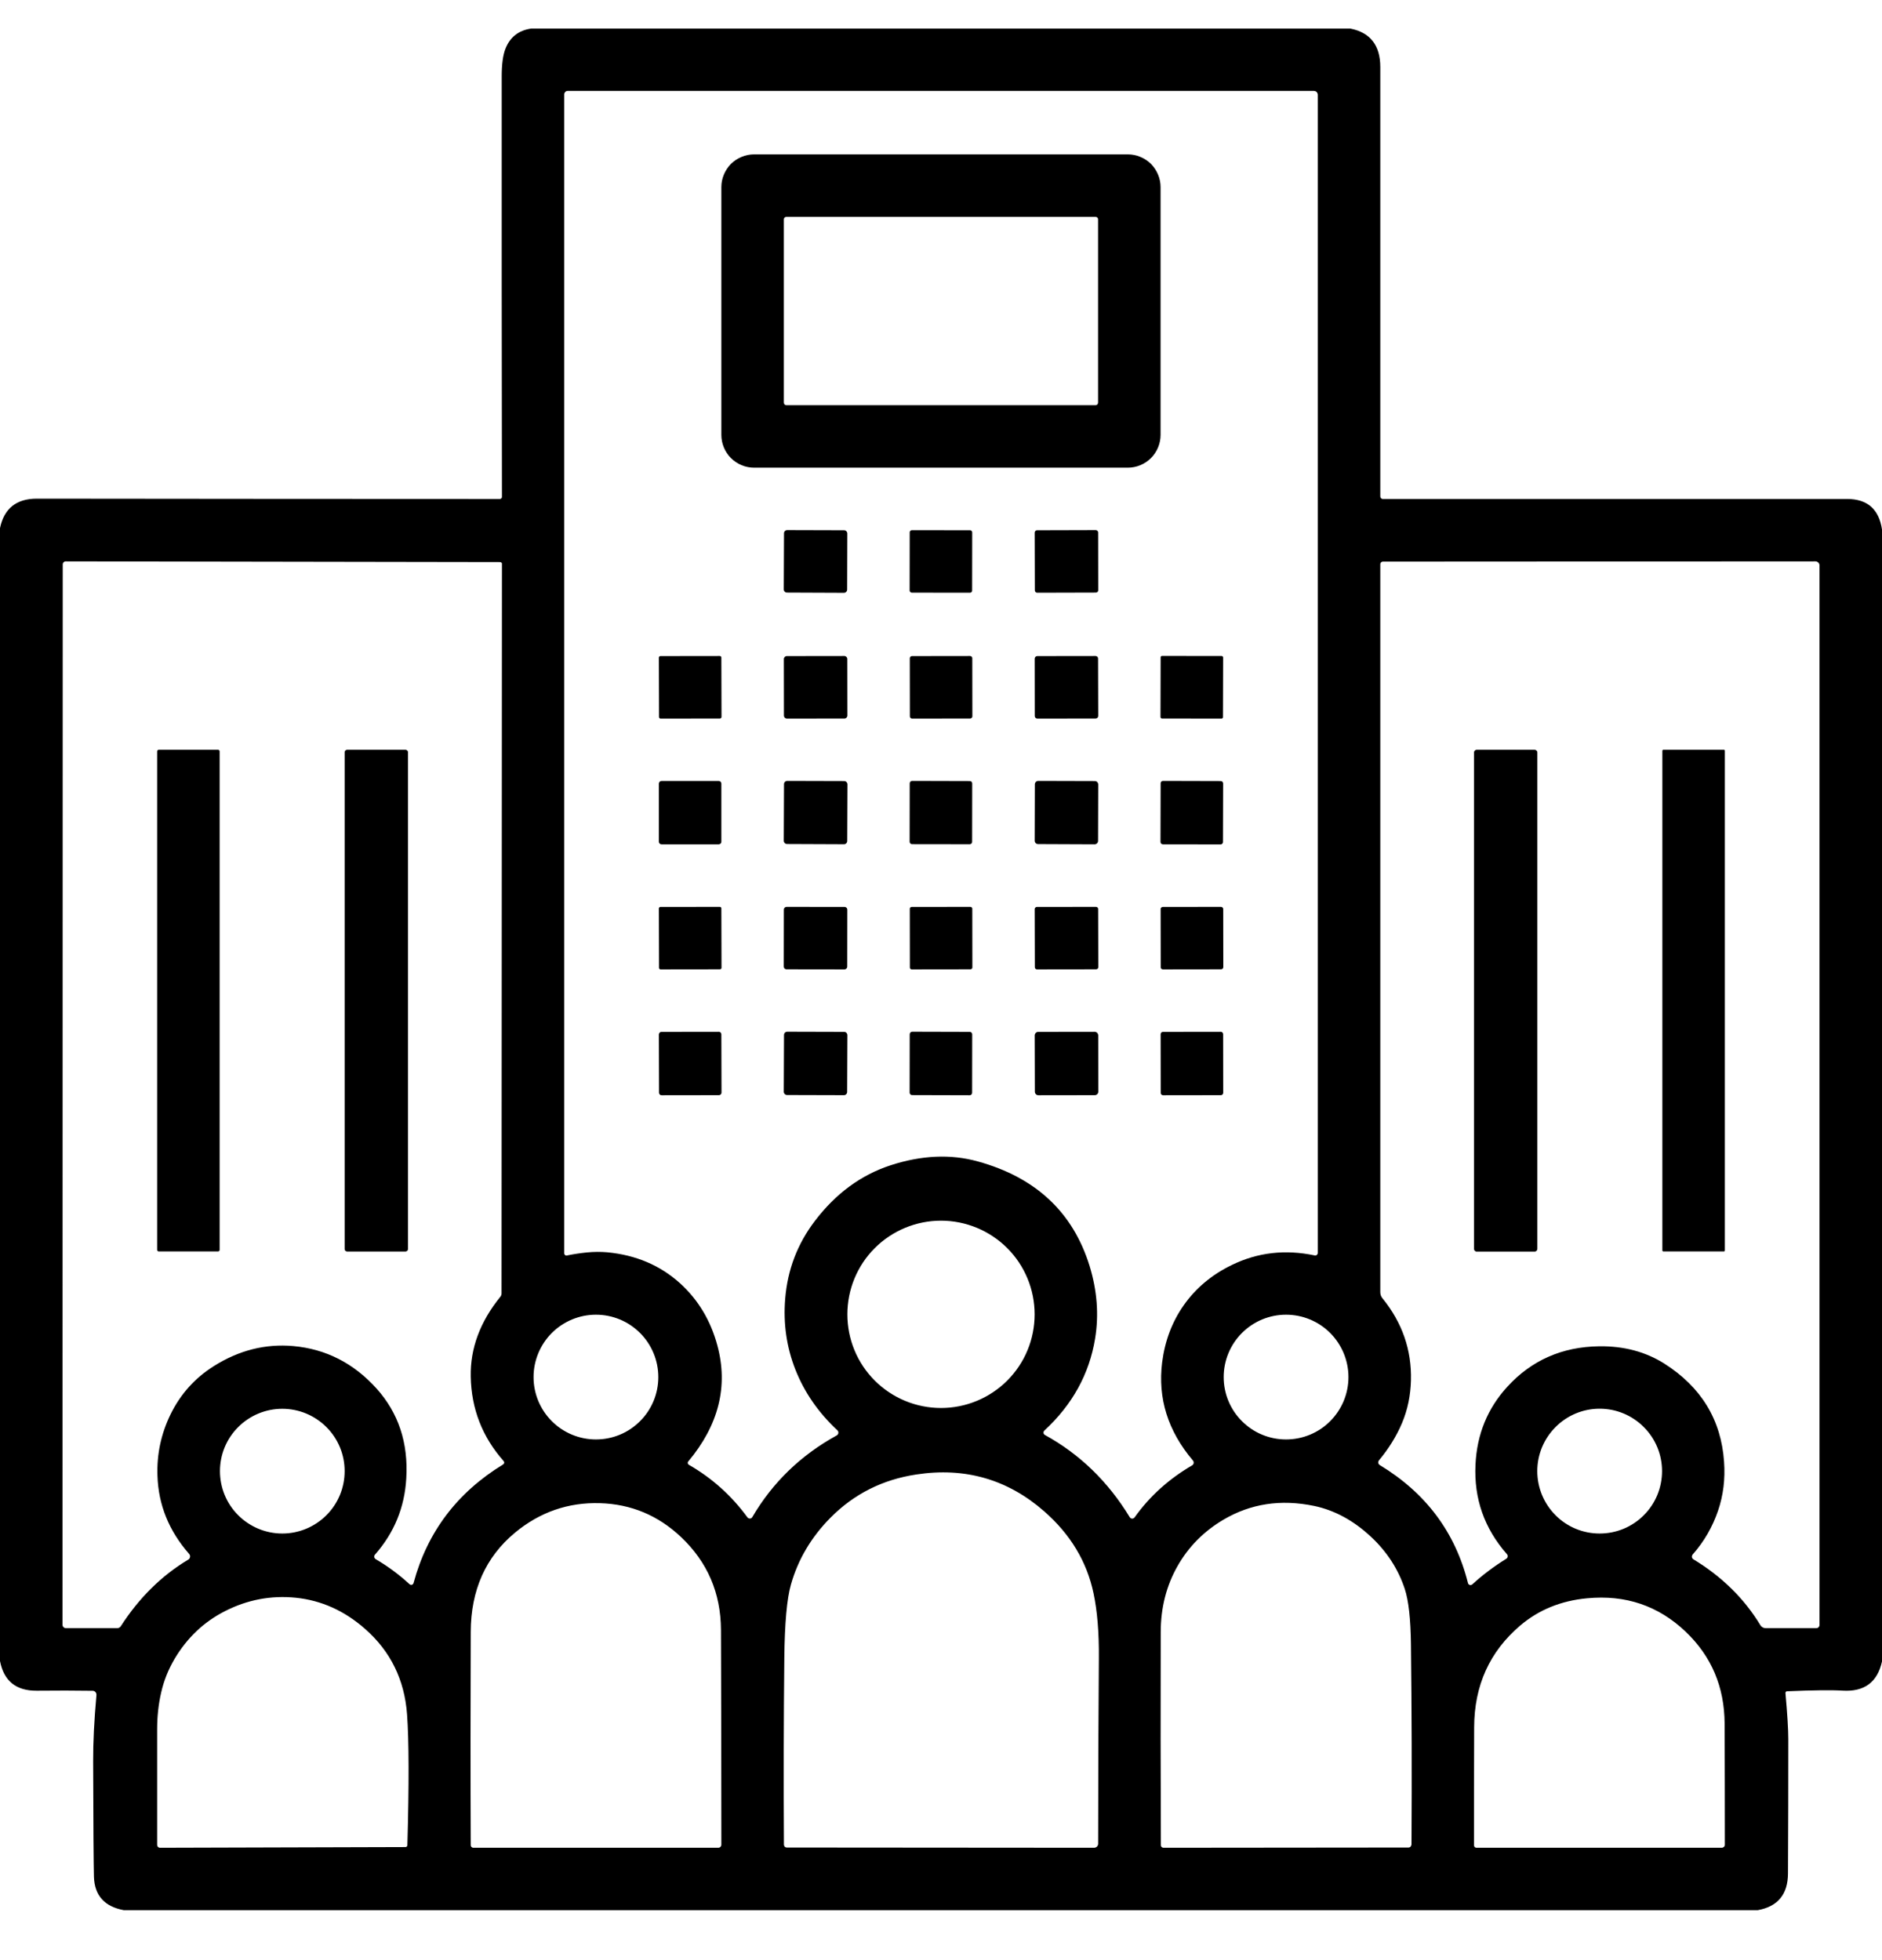 <svg width="24" height="25" viewBox="0 0 24 25" fill="none" xmlns="http://www.w3.org/2000/svg">
<g clip-path="url(#clip0_1_1157)">
<path d="M6.776 0.364H17.218C17.474 0.414 17.602 0.578 17.602 0.856C17.602 2.672 17.602 4.497 17.602 6.331C17.602 6.34 17.605 6.348 17.611 6.354C17.617 6.36 17.625 6.364 17.634 6.364C19.608 6.364 21.582 6.364 23.555 6.364C23.812 6.364 23.961 6.493 24 6.753V21.191C23.942 21.456 23.774 21.58 23.496 21.563C23.361 21.554 23.125 21.557 22.79 21.571C22.787 21.571 22.784 21.572 22.781 21.573C22.779 21.574 22.776 21.576 22.774 21.578C22.772 21.581 22.771 21.583 22.77 21.586C22.769 21.589 22.768 21.592 22.769 21.595C22.793 21.862 22.805 22.058 22.805 22.184C22.805 22.754 22.804 23.325 22.801 23.895C22.8 24.161 22.671 24.317 22.415 24.363H1.579C1.333 24.317 1.206 24.176 1.198 23.939C1.194 23.791 1.19 23.3 1.188 22.465C1.187 22.222 1.201 21.94 1.23 21.618C1.23 21.611 1.229 21.604 1.227 21.598C1.225 21.592 1.222 21.586 1.217 21.581C1.213 21.576 1.207 21.572 1.201 21.569C1.195 21.567 1.189 21.565 1.182 21.565C0.956 21.562 0.718 21.561 0.469 21.564C0.205 21.566 0.049 21.44 0 21.185V6.736C0.052 6.485 0.209 6.36 0.469 6.36C2.438 6.362 4.406 6.364 6.375 6.364C6.379 6.364 6.382 6.363 6.385 6.362C6.389 6.36 6.391 6.358 6.394 6.356C6.396 6.353 6.398 6.35 6.399 6.347C6.401 6.344 6.401 6.341 6.401 6.337C6.398 4.541 6.397 2.753 6.398 0.973C6.398 0.82 6.414 0.704 6.444 0.626C6.502 0.474 6.613 0.387 6.776 0.364ZM7.743 15.972C8.11 16.007 8.42 16.139 8.673 16.368C8.903 16.577 9.062 16.841 9.148 17.16C9.289 17.682 9.165 18.176 8.777 18.64C8.774 18.643 8.772 18.647 8.771 18.651C8.77 18.655 8.77 18.659 8.771 18.663C8.772 18.667 8.773 18.67 8.776 18.674C8.778 18.677 8.781 18.68 8.784 18.682C9.08 18.852 9.328 19.075 9.531 19.352C9.534 19.357 9.539 19.361 9.545 19.364C9.551 19.367 9.557 19.368 9.563 19.368C9.57 19.368 9.576 19.366 9.581 19.363C9.587 19.359 9.591 19.355 9.594 19.349C9.853 18.907 10.212 18.56 10.67 18.308C10.676 18.305 10.681 18.301 10.684 18.295C10.688 18.29 10.69 18.284 10.691 18.277C10.692 18.271 10.691 18.264 10.689 18.258C10.687 18.252 10.683 18.246 10.678 18.242C10.435 18.015 10.257 17.757 10.143 17.468C10.031 17.183 9.987 16.882 10.013 16.565C10.043 16.195 10.169 15.864 10.392 15.572C10.657 15.223 10.979 14.986 11.358 14.862C11.752 14.734 12.123 14.717 12.469 14.813C13.208 15.017 13.683 15.461 13.895 16.147C13.991 16.461 14.015 16.77 13.965 17.073C13.891 17.525 13.675 17.916 13.318 18.246C13.314 18.25 13.311 18.255 13.309 18.26C13.307 18.265 13.307 18.271 13.307 18.276C13.308 18.282 13.31 18.287 13.313 18.291C13.316 18.296 13.32 18.299 13.325 18.302C13.77 18.547 14.13 18.896 14.407 19.351C14.41 19.356 14.414 19.36 14.42 19.364C14.425 19.367 14.431 19.369 14.437 19.369C14.444 19.369 14.45 19.368 14.455 19.365C14.461 19.362 14.465 19.358 14.469 19.353C14.66 19.085 14.904 18.864 15.202 18.69C15.207 18.687 15.211 18.683 15.215 18.678C15.218 18.673 15.221 18.668 15.222 18.662C15.223 18.655 15.222 18.649 15.221 18.643C15.219 18.638 15.216 18.632 15.212 18.627C14.893 18.251 14.763 17.834 14.82 17.376C14.855 17.103 14.946 16.861 15.093 16.651C15.247 16.431 15.452 16.258 15.709 16.134C16.039 15.973 16.391 15.933 16.765 16.012C16.77 16.013 16.775 16.013 16.779 16.012C16.784 16.011 16.789 16.009 16.793 16.006C16.796 16.002 16.799 15.998 16.802 15.994C16.804 15.99 16.805 15.985 16.805 15.98V1.208C16.805 1.202 16.803 1.196 16.801 1.19C16.799 1.184 16.795 1.179 16.791 1.174C16.786 1.17 16.781 1.166 16.775 1.164C16.769 1.162 16.763 1.16 16.757 1.16H7.238C7.227 1.16 7.216 1.165 7.208 1.173C7.2 1.181 7.195 1.192 7.195 1.203V15.986C7.195 15.99 7.196 15.994 7.198 15.998C7.2 16.001 7.202 16.005 7.206 16.007C7.209 16.01 7.212 16.012 7.216 16.013C7.22 16.014 7.225 16.014 7.229 16.013C7.311 15.996 7.396 15.983 7.485 15.974C7.575 15.965 7.661 15.965 7.743 15.972ZM6.379 7.169L0.838 7.16C0.833 7.16 0.828 7.161 0.823 7.163C0.819 7.165 0.814 7.168 0.811 7.172C0.807 7.175 0.804 7.179 0.803 7.184C0.801 7.189 0.8 7.194 0.8 7.199L0.797 20.722C0.797 20.734 0.801 20.745 0.81 20.753C0.818 20.761 0.829 20.766 0.84 20.766H1.496C1.505 20.766 1.513 20.764 1.521 20.759C1.529 20.755 1.535 20.749 1.54 20.742C1.775 20.377 2.062 20.095 2.399 19.893C2.405 19.89 2.411 19.885 2.415 19.879C2.419 19.873 2.422 19.866 2.423 19.859C2.424 19.851 2.424 19.844 2.422 19.837C2.42 19.83 2.416 19.824 2.411 19.818C2.155 19.526 2.02 19.194 2.008 18.824C1.998 18.549 2.054 18.288 2.174 18.041C2.3 17.782 2.485 17.576 2.728 17.423C3.047 17.222 3.384 17.137 3.738 17.168C4.155 17.205 4.51 17.386 4.802 17.71C5.081 18.021 5.208 18.402 5.181 18.855C5.16 19.227 5.026 19.551 4.782 19.828C4.778 19.832 4.775 19.837 4.774 19.843C4.772 19.848 4.772 19.854 4.773 19.859C4.773 19.864 4.775 19.87 4.779 19.874C4.782 19.879 4.786 19.883 4.791 19.886C4.947 19.977 5.091 20.084 5.222 20.205C5.226 20.209 5.231 20.212 5.237 20.213C5.242 20.214 5.247 20.214 5.253 20.213C5.258 20.211 5.263 20.208 5.266 20.204C5.27 20.2 5.273 20.195 5.274 20.19C5.449 19.54 5.83 19.036 6.416 18.678C6.419 18.676 6.423 18.673 6.425 18.67C6.427 18.666 6.429 18.662 6.43 18.658C6.43 18.653 6.43 18.649 6.429 18.645C6.427 18.641 6.425 18.637 6.422 18.634C6.151 18.328 6.011 17.97 6.003 17.558C5.996 17.198 6.122 16.858 6.381 16.539C6.39 16.527 6.396 16.512 6.396 16.497L6.401 7.192C6.401 7.189 6.401 7.186 6.4 7.183C6.398 7.18 6.397 7.178 6.395 7.176C6.393 7.174 6.39 7.172 6.387 7.171C6.385 7.17 6.382 7.169 6.379 7.169ZM17.594 18.685C18.183 19.041 18.558 19.543 18.72 20.191C18.721 20.197 18.724 20.202 18.728 20.206C18.732 20.21 18.737 20.213 18.743 20.215C18.748 20.217 18.754 20.217 18.76 20.215C18.765 20.214 18.771 20.212 18.775 20.208C18.908 20.086 19.052 19.978 19.207 19.882C19.212 19.879 19.216 19.875 19.22 19.87C19.223 19.865 19.225 19.86 19.226 19.854C19.227 19.848 19.226 19.842 19.225 19.836C19.223 19.831 19.22 19.825 19.216 19.821C18.929 19.494 18.795 19.114 18.816 18.68C18.834 18.294 18.97 17.962 19.222 17.687C19.531 17.349 19.921 17.177 20.394 17.171C20.709 17.167 20.985 17.241 21.223 17.391C21.694 17.69 21.949 18.108 21.986 18.644C22.002 18.864 21.976 19.073 21.909 19.269C21.838 19.476 21.731 19.662 21.586 19.826C21.582 19.831 21.579 19.836 21.578 19.842C21.576 19.848 21.576 19.854 21.576 19.859C21.577 19.865 21.579 19.871 21.583 19.876C21.586 19.881 21.59 19.885 21.595 19.888C21.958 20.108 22.243 20.388 22.449 20.728C22.456 20.74 22.466 20.749 22.478 20.756C22.489 20.762 22.503 20.766 22.516 20.766H23.162C23.173 20.766 23.183 20.762 23.191 20.754C23.199 20.746 23.203 20.736 23.203 20.725V7.211C23.203 7.205 23.202 7.198 23.199 7.192C23.197 7.186 23.193 7.18 23.188 7.175C23.183 7.171 23.178 7.167 23.172 7.164C23.165 7.162 23.159 7.16 23.152 7.16L17.634 7.163C17.626 7.163 17.617 7.167 17.611 7.173C17.605 7.179 17.602 7.188 17.602 7.196V16.481C17.602 16.509 17.611 16.537 17.63 16.559C17.882 16.869 18.003 17.218 17.993 17.606C17.988 17.798 17.951 17.979 17.88 18.148C17.81 18.314 17.712 18.474 17.584 18.627C17.581 18.632 17.578 18.637 17.577 18.642C17.575 18.647 17.575 18.653 17.576 18.658C17.577 18.664 17.579 18.669 17.582 18.673C17.585 18.678 17.589 18.682 17.594 18.685ZM13.194 16.764C13.194 16.447 13.069 16.143 12.845 15.919C12.621 15.695 12.317 15.569 12 15.569C11.683 15.569 11.379 15.695 11.155 15.919C10.931 16.143 10.806 16.447 10.806 16.764C10.806 17.081 10.931 17.384 11.155 17.608C11.379 17.832 11.683 17.958 12 17.958C12.317 17.958 12.621 17.832 12.845 17.608C13.069 17.384 13.194 17.081 13.194 16.764ZM8.395 17.564C8.395 17.353 8.312 17.151 8.162 17.001C8.013 16.852 7.811 16.768 7.6 16.768C7.389 16.768 7.187 16.852 7.037 17.001C6.888 17.151 6.804 17.353 6.804 17.564C6.804 17.775 6.888 17.977 7.037 18.126C7.187 18.276 7.389 18.359 7.6 18.359C7.811 18.359 8.013 18.276 8.162 18.126C8.312 17.977 8.395 17.775 8.395 17.564ZM17.196 17.564C17.196 17.353 17.112 17.151 16.963 17.001C16.814 16.852 16.611 16.768 16.4 16.768C16.189 16.768 15.987 16.852 15.838 17.001C15.688 17.151 15.605 17.353 15.605 17.564C15.605 17.775 15.688 17.977 15.838 18.126C15.987 18.276 16.189 18.359 16.4 18.359C16.611 18.359 16.814 18.276 16.963 18.126C17.112 17.977 17.196 17.775 17.196 17.564ZM4.395 18.763C4.395 18.552 4.312 18.35 4.162 18.201C4.013 18.052 3.811 17.968 3.6 17.968C3.389 17.968 3.187 18.052 3.038 18.201C2.888 18.35 2.805 18.552 2.805 18.763C2.805 18.974 2.888 19.177 3.038 19.326C3.187 19.475 3.389 19.559 3.6 19.559C3.811 19.559 4.013 19.475 4.162 19.326C4.312 19.177 4.395 18.974 4.395 18.763ZM21.195 18.763C21.195 18.552 21.112 18.35 20.962 18.201C20.813 18.051 20.611 17.967 20.399 17.967C20.188 17.967 19.986 18.051 19.837 18.201C19.688 18.35 19.604 18.552 19.604 18.763C19.604 18.974 19.688 19.177 19.837 19.326C19.986 19.476 20.188 19.559 20.399 19.559C20.611 19.559 20.813 19.476 20.962 19.326C21.112 19.177 21.195 18.974 21.195 18.763ZM13.315 19.275C12.85 18.868 12.307 18.711 11.685 18.806C11.254 18.871 10.89 19.055 10.591 19.357C10.346 19.604 10.177 19.889 10.086 20.211C10.035 20.39 10.007 20.7 10.002 21.141C9.994 21.918 9.992 22.714 9.997 23.527C9.997 23.537 10.001 23.546 10.007 23.553C10.014 23.56 10.024 23.564 10.034 23.564L13.953 23.567C13.966 23.567 13.979 23.561 13.989 23.552C13.998 23.542 14.004 23.529 14.004 23.516C14.004 22.733 14.007 21.946 14.013 21.153C14.016 20.824 13.993 20.547 13.945 20.321C13.86 19.917 13.65 19.568 13.315 19.275ZM8.685 19.604C8.393 19.328 8.049 19.184 7.652 19.172C7.245 19.16 6.883 19.286 6.565 19.55C6.193 19.86 6.005 20.281 6.003 20.813C6 21.726 5.999 22.633 6.003 23.534C6.003 23.543 6.006 23.551 6.013 23.557C6.019 23.563 6.027 23.567 6.036 23.567H9.159C9.165 23.567 9.17 23.566 9.175 23.564C9.179 23.562 9.184 23.559 9.188 23.555C9.191 23.551 9.194 23.547 9.196 23.542C9.198 23.537 9.199 23.532 9.199 23.527C9.199 22.604 9.197 21.692 9.194 20.789C9.192 20.318 9.022 19.923 8.685 19.604ZM17.487 19.604C17.263 19.394 17.02 19.262 16.758 19.207C16.333 19.119 15.948 19.178 15.601 19.383C15.351 19.531 15.156 19.728 15.016 19.975C14.874 20.225 14.803 20.504 14.802 20.813C14.8 21.726 14.8 22.633 14.804 23.534C14.804 23.543 14.807 23.551 14.813 23.557C14.819 23.563 14.828 23.567 14.836 23.567L17.961 23.564C17.971 23.564 17.981 23.56 17.988 23.553C17.995 23.545 17.999 23.536 18 23.525C18.005 22.651 18.003 21.8 17.993 20.971C17.989 20.649 17.963 20.414 17.914 20.265C17.831 20.014 17.689 19.794 17.487 19.604ZM4.655 20.775C4.393 20.544 4.099 20.412 3.773 20.378C3.457 20.346 3.155 20.403 2.869 20.549C2.601 20.685 2.387 20.888 2.228 21.155C2.147 21.292 2.089 21.436 2.055 21.588C2.021 21.735 2.004 21.891 2.004 22.055C2.004 22.532 2.004 23.023 2.004 23.531C2.004 23.54 2.008 23.549 2.014 23.556C2.021 23.563 2.03 23.567 2.04 23.567L5.171 23.558C5.177 23.558 5.183 23.556 5.188 23.551C5.192 23.547 5.195 23.541 5.195 23.535C5.217 22.753 5.215 22.197 5.191 21.867C5.159 21.425 4.98 21.06 4.655 20.775ZM21.495 20.81C21.148 20.48 20.73 20.338 20.239 20.385C19.907 20.416 19.622 20.532 19.386 20.733C18.996 21.065 18.8 21.498 18.799 22.032C18.797 22.524 18.797 23.025 18.797 23.535C18.797 23.539 18.798 23.544 18.799 23.547C18.801 23.551 18.803 23.555 18.806 23.558C18.809 23.56 18.812 23.563 18.816 23.564C18.82 23.566 18.824 23.567 18.828 23.567H21.957C21.967 23.567 21.977 23.562 21.985 23.555C21.992 23.548 21.996 23.538 21.996 23.527C21.996 22.995 21.995 22.481 21.993 21.985C21.991 21.515 21.825 21.124 21.495 20.81Z" fill="black"/>
<path d="M14.8 5.547C14.8 5.602 14.789 5.656 14.768 5.707C14.747 5.758 14.716 5.804 14.678 5.842C14.639 5.881 14.593 5.912 14.542 5.933C14.492 5.954 14.437 5.965 14.383 5.965H9.616C9.562 5.965 9.507 5.954 9.457 5.933C9.406 5.912 9.36 5.881 9.321 5.842C9.283 5.804 9.252 5.758 9.231 5.707C9.21 5.656 9.199 5.602 9.199 5.547V2.386C9.199 2.331 9.21 2.277 9.231 2.227C9.252 2.176 9.283 2.13 9.321 2.091C9.36 2.052 9.406 2.022 9.457 2.001C9.507 1.98 9.562 1.969 9.616 1.969H14.383C14.437 1.969 14.492 1.98 14.542 2.001C14.593 2.022 14.639 2.052 14.678 2.091C14.716 2.13 14.747 2.176 14.768 2.227C14.789 2.277 14.8 2.331 14.8 2.386V5.547ZM14.003 2.798C14.003 2.79 14 2.781 13.994 2.775C13.988 2.769 13.98 2.766 13.971 2.766H10.028C10.019 2.766 10.011 2.769 10.005 2.775C9.999 2.781 9.996 2.79 9.996 2.798V5.135C9.996 5.144 9.999 5.152 10.005 5.158C10.011 5.164 10.019 5.168 10.028 5.168H13.971C13.98 5.168 13.988 5.164 13.994 5.158C14 5.152 14.003 5.144 14.003 5.135V2.798Z" fill="black"/>
<path d="M10.764 6.763L10.039 6.761C10.016 6.761 9.998 6.779 9.998 6.801L9.995 7.518C9.995 7.54 10.014 7.558 10.036 7.558L10.762 7.561C10.784 7.561 10.803 7.543 10.803 7.52L10.805 6.804C10.805 6.782 10.787 6.763 10.764 6.763Z" fill="black"/>
<path d="M12.371 6.763L11.629 6.762C11.614 6.762 11.601 6.774 11.601 6.789L11.6 7.531C11.6 7.546 11.613 7.559 11.628 7.559L12.369 7.56C12.385 7.56 12.397 7.548 12.397 7.532L12.398 6.791C12.398 6.775 12.386 6.763 12.371 6.763Z" fill="black"/>
<path d="M13.973 6.761L13.225 6.763C13.209 6.763 13.195 6.776 13.195 6.793L13.197 7.53C13.197 7.546 13.21 7.56 13.227 7.56L13.975 7.558C13.991 7.558 14.005 7.545 14.005 7.528L14.004 6.791C14.004 6.775 13.99 6.761 13.973 6.761Z" fill="black"/>
<path d="M15.579 8.367L14.819 8.366C14.809 8.366 14.801 8.374 14.801 8.384L14.799 9.145C14.799 9.155 14.808 9.164 14.818 9.164L15.578 9.165C15.588 9.165 15.596 9.157 15.596 9.146L15.598 8.386C15.598 8.376 15.589 8.367 15.579 8.367Z" fill="black"/>
<path d="M9.179 8.367L8.422 8.368C8.411 8.368 8.402 8.377 8.402 8.388L8.404 9.145C8.404 9.156 8.413 9.165 8.424 9.165L9.18 9.164C9.192 9.164 9.201 9.155 9.201 9.143L9.199 8.387C9.199 8.376 9.19 8.367 9.179 8.367Z" fill="black"/>
<path d="M10.767 8.367L10.034 8.368C10.013 8.368 9.996 8.385 9.996 8.406L9.997 9.127C9.997 9.148 10.014 9.165 10.036 9.165L10.769 9.164C10.79 9.164 10.806 9.147 10.806 9.126L10.805 8.405C10.805 8.384 10.788 8.367 10.767 8.367Z" fill="black"/>
<path d="M12.37 8.367L11.63 8.368C11.614 8.368 11.602 8.381 11.602 8.396L11.603 9.137C11.603 9.152 11.616 9.165 11.631 9.165L12.372 9.164C12.387 9.164 12.4 9.151 12.4 9.136L12.399 8.395C12.399 8.379 12.386 8.367 12.37 8.367Z" fill="black"/>
<path d="M13.971 8.367L13.227 8.368C13.21 8.368 13.195 8.383 13.195 8.401L13.196 9.133C13.196 9.151 13.211 9.165 13.229 9.165L13.972 9.164C13.99 9.164 14.005 9.149 14.005 9.131L14.003 8.399C14.003 8.381 13.989 8.367 13.971 8.367Z" fill="black"/>
<path d="M2.781 9.563H2.024C2.013 9.563 2.004 9.572 2.004 9.583V15.941C2.004 15.952 2.013 15.961 2.024 15.961H2.781C2.792 15.961 2.801 15.952 2.801 15.941V9.583C2.801 9.572 2.792 9.563 2.781 9.563Z" fill="black"/>
<path d="M5.171 9.563H4.426C4.409 9.563 4.395 9.577 4.395 9.594V15.931C4.395 15.948 4.409 15.962 4.426 15.962H5.171C5.189 15.962 5.203 15.948 5.203 15.931V9.594C5.203 9.577 5.189 9.563 5.171 9.563Z" fill="black"/>
<path d="M19.571 9.563H18.831C18.812 9.563 18.797 9.579 18.797 9.597V15.928C18.797 15.947 18.812 15.963 18.831 15.963H19.571C19.59 15.963 19.605 15.947 19.605 15.928V9.597C19.605 9.579 19.59 9.563 19.571 9.563Z" fill="black"/>
<path d="M21.984 9.563H21.211C21.205 9.563 21.199 9.569 21.199 9.575V15.948C21.199 15.955 21.205 15.961 21.211 15.961H21.984C21.991 15.961 21.996 15.955 21.996 15.948V9.575C21.996 9.569 21.991 9.563 21.984 9.563Z" fill="black"/>
<path d="M9.166 9.961H8.436C8.417 9.961 8.402 9.976 8.402 9.994V10.736C8.402 10.754 8.417 10.769 8.436 10.769H9.166C9.184 10.769 9.199 10.754 9.199 10.736V9.994C9.199 9.976 9.184 9.961 9.166 9.961Z" fill="black"/>
<path d="M10.765 9.962L10.04 9.96C10.017 9.96 9.998 9.978 9.998 10.001L9.995 10.723C9.995 10.746 10.014 10.765 10.037 10.765L10.763 10.768C10.786 10.768 10.804 10.749 10.804 10.726L10.807 10.004C10.807 9.981 10.788 9.962 10.765 9.962Z" fill="black"/>
<path d="M12.368 9.962L11.632 9.96C11.615 9.96 11.601 9.974 11.601 9.991L11.6 10.736C11.6 10.753 11.614 10.767 11.631 10.767L12.367 10.768C12.383 10.768 12.397 10.754 12.397 10.738L12.398 9.992C12.398 9.975 12.385 9.962 12.368 9.962Z" fill="black"/>
<path d="M13.962 9.962L13.241 9.96C13.217 9.96 13.197 9.979 13.197 10.003L13.195 10.722C13.194 10.746 13.214 10.766 13.238 10.766L13.959 10.769C13.983 10.769 14.003 10.749 14.003 10.725L14.005 10.006C14.005 9.982 13.986 9.962 13.962 9.962Z" fill="black"/>
<path d="M15.567 9.962L14.831 9.96C14.814 9.96 14.801 9.974 14.801 9.991L14.799 10.738C14.799 10.755 14.813 10.769 14.83 10.769L15.566 10.77C15.583 10.77 15.596 10.756 15.596 10.739L15.598 9.992C15.598 9.975 15.584 9.962 15.567 9.962Z" fill="black"/>
<path d="M9.179 11.566L8.422 11.567C8.411 11.567 8.402 11.576 8.402 11.588L8.404 12.344C8.404 12.355 8.413 12.364 8.424 12.364L9.18 12.363C9.192 12.363 9.201 12.354 9.201 12.343L9.199 11.586C9.199 11.575 9.19 11.566 9.179 11.566Z" fill="black"/>
<path d="M10.77 11.567L10.031 11.566C10.012 11.566 9.996 11.582 9.996 11.601L9.995 12.328C9.995 12.347 10.011 12.363 10.03 12.363L10.769 12.364C10.788 12.364 10.804 12.348 10.804 12.329L10.805 11.602C10.805 11.583 10.79 11.567 10.77 11.567Z" fill="black"/>
<path d="M12.374 11.566L11.626 11.567C11.612 11.567 11.602 11.578 11.602 11.591L11.603 12.34C11.603 12.354 11.614 12.364 11.627 12.364L12.376 12.363C12.389 12.363 12.4 12.352 12.4 12.339L12.399 11.59C12.399 11.577 12.388 11.566 12.374 11.566Z" fill="black"/>
<path d="M13.976 11.566L13.223 11.567C13.208 11.567 13.195 11.58 13.195 11.595L13.197 12.336C13.197 12.352 13.209 12.364 13.225 12.364L13.978 12.363C13.993 12.363 14.006 12.35 14.006 12.335L14.004 11.594C14.004 11.579 13.992 11.566 13.976 11.566Z" fill="black"/>
<path d="M15.57 11.566L14.829 11.567C14.813 11.567 14.801 11.58 14.801 11.595L14.802 12.336C14.802 12.352 14.815 12.364 14.83 12.364L15.572 12.363C15.587 12.363 15.6 12.35 15.6 12.335L15.599 11.594C15.599 11.579 15.586 11.566 15.57 11.566Z" fill="black"/>
<path d="M9.166 13.16L8.435 13.161C8.417 13.161 8.402 13.176 8.402 13.194L8.404 13.936C8.404 13.955 8.418 13.969 8.437 13.969L9.168 13.968C9.186 13.968 9.201 13.953 9.201 13.935L9.199 13.193C9.199 13.174 9.185 13.16 9.166 13.16Z" fill="black"/>
<path d="M10.765 13.161L10.039 13.159C10.017 13.159 9.998 13.177 9.998 13.2L9.995 13.924C9.995 13.947 10.014 13.966 10.037 13.966L10.762 13.968C10.785 13.968 10.803 13.95 10.803 13.927L10.806 13.203C10.806 13.18 10.788 13.161 10.765 13.161Z" fill="black"/>
<path d="M12.367 13.161L11.633 13.159C11.616 13.159 11.601 13.173 11.601 13.191L11.6 13.936C11.6 13.953 11.614 13.967 11.632 13.967L12.366 13.969C12.383 13.969 12.397 13.955 12.397 13.937L12.398 13.192C12.398 13.175 12.384 13.161 12.367 13.161Z" fill="black"/>
<path d="M13.959 13.16L13.24 13.161C13.216 13.161 13.195 13.181 13.195 13.206L13.197 13.924C13.197 13.949 13.217 13.969 13.242 13.969L13.961 13.968C13.986 13.968 14.006 13.948 14.006 13.923L14.005 13.205C14.004 13.18 13.984 13.16 13.959 13.16Z" fill="black"/>
<path d="M15.568 13.16L14.831 13.161C14.814 13.161 14.801 13.175 14.801 13.191L14.802 13.939C14.802 13.956 14.816 13.969 14.832 13.969L15.569 13.968C15.586 13.968 15.599 13.954 15.599 13.938L15.598 13.19C15.598 13.173 15.584 13.16 15.568 13.16Z" fill="black"/>
</g>
<defs>
<clipPath id="clip0_1_1157">
<rect width="24" height="24" fill="white" transform="translate(0 0.364)"/>
</clipPath>
</defs>
</svg>
